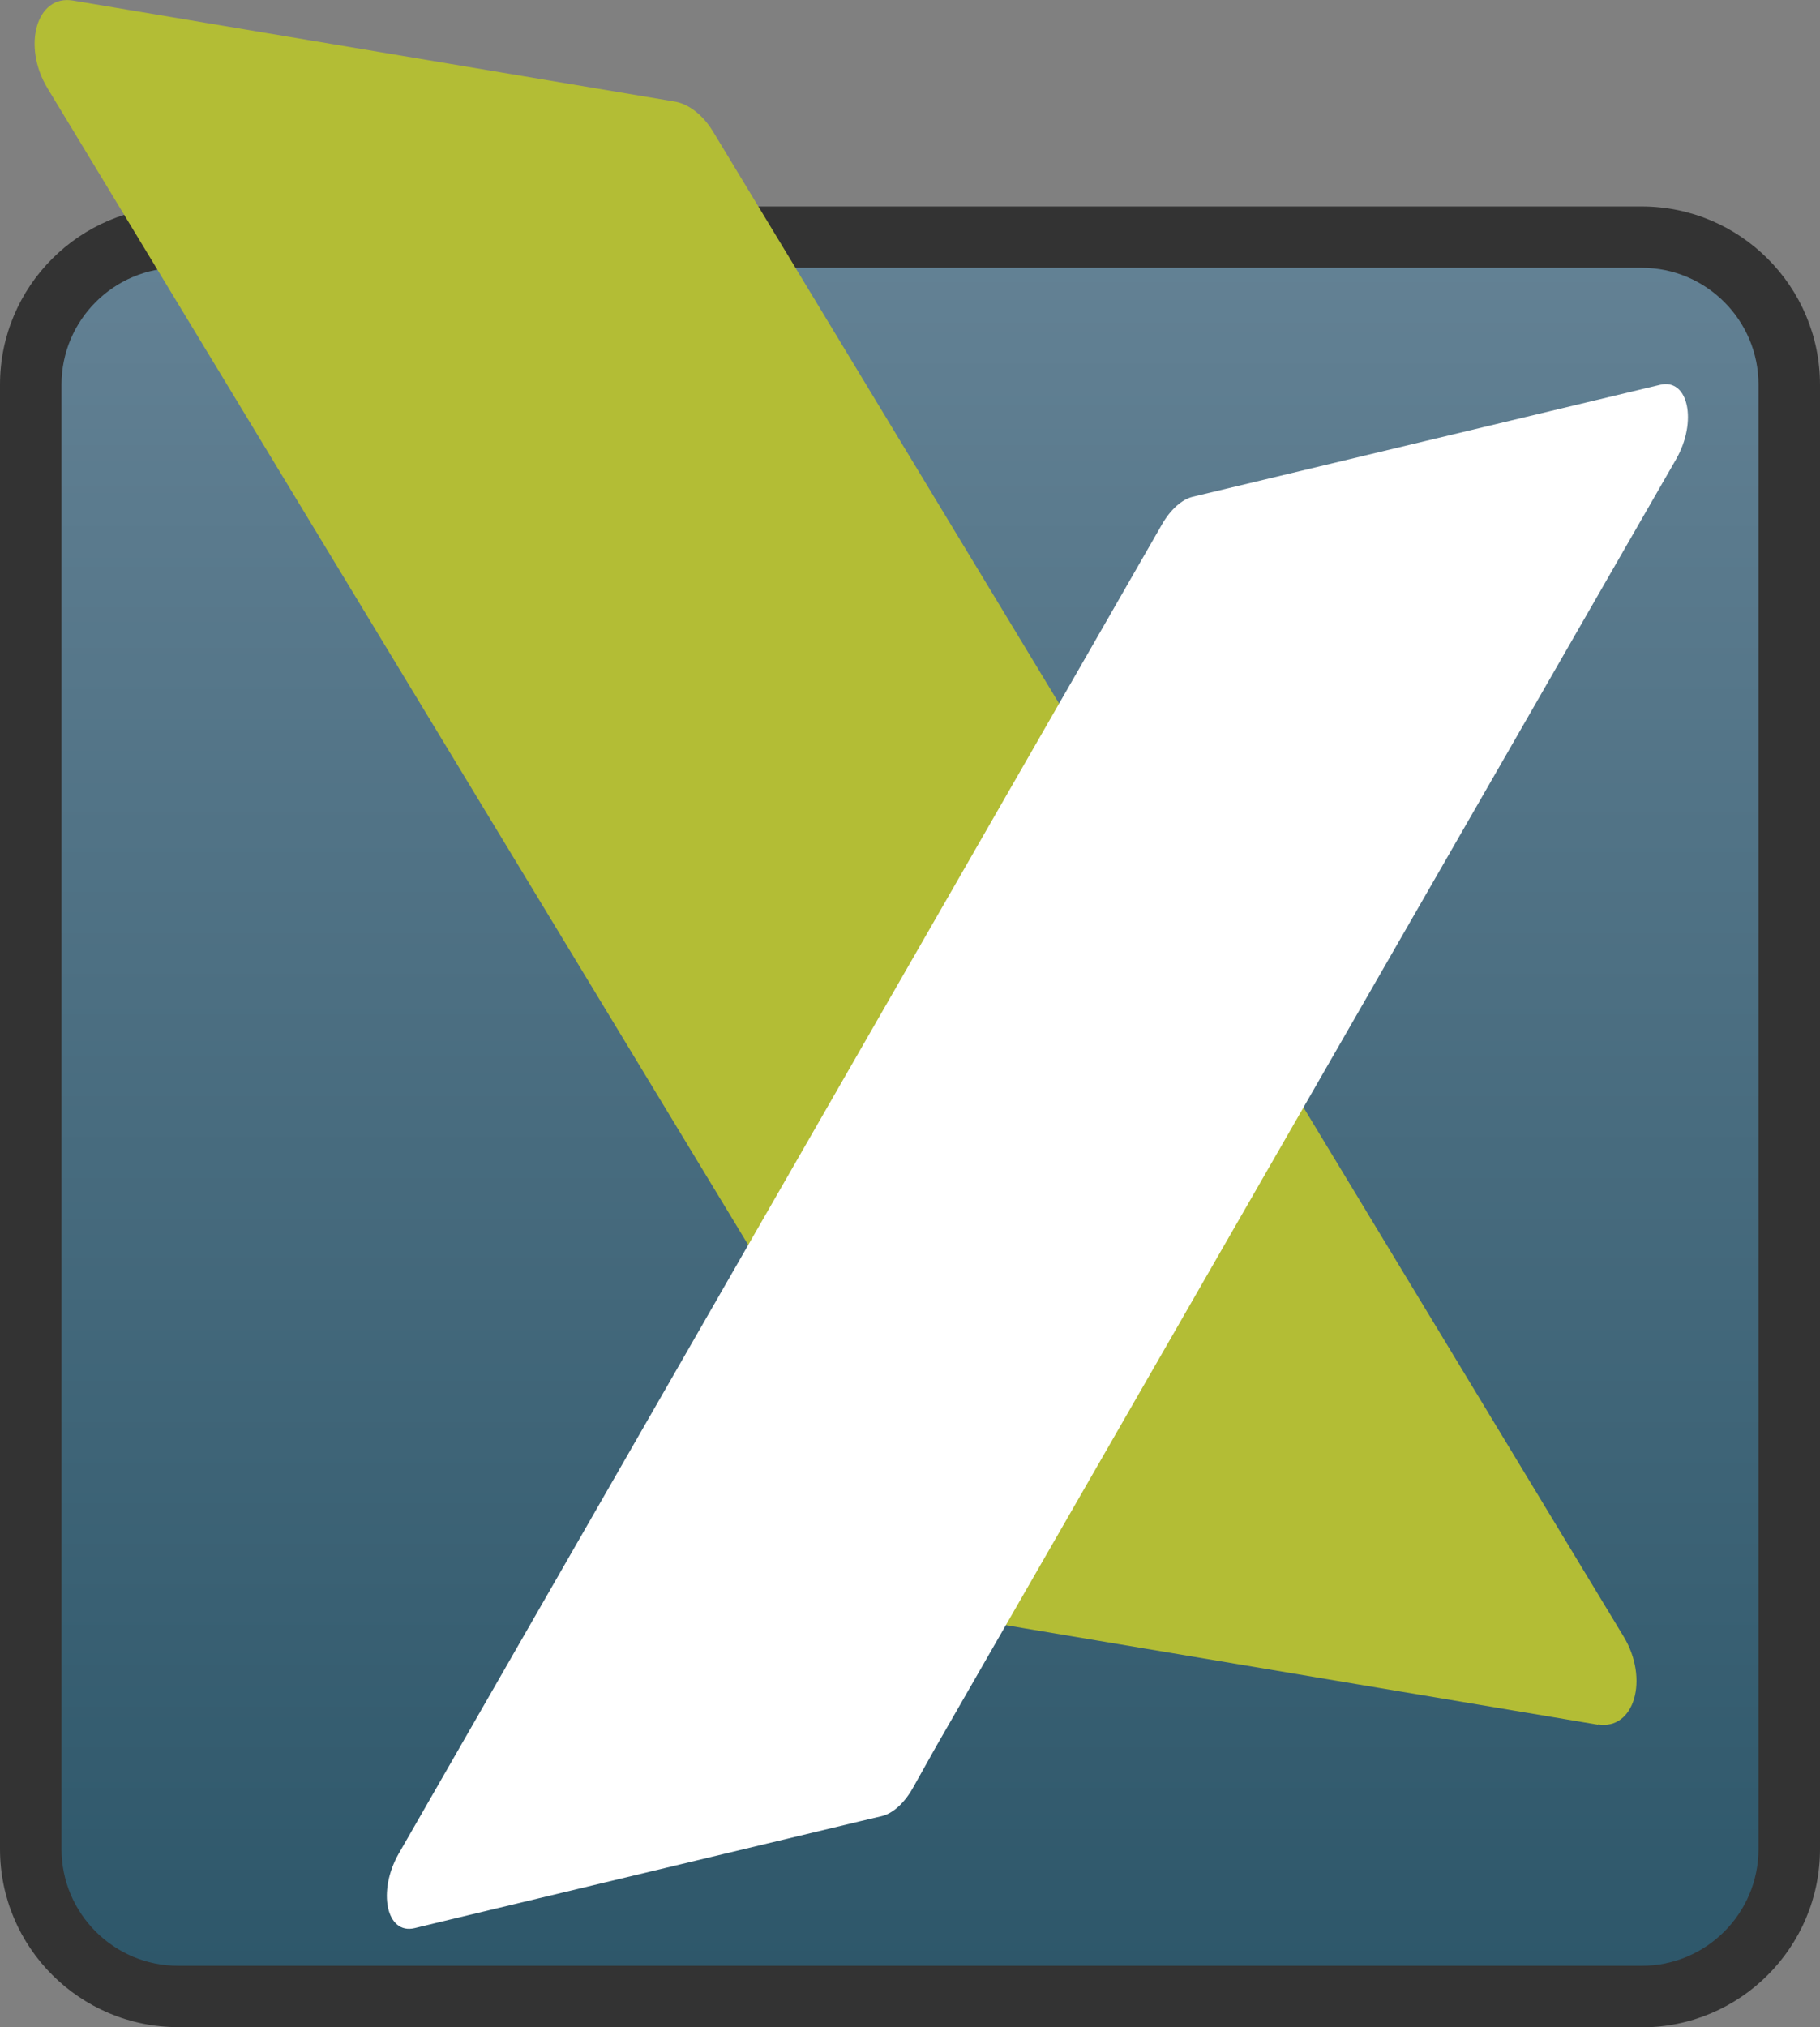 <?xml version="1.0" encoding="UTF-8"?><svg id="Layer_2" xmlns="http://www.w3.org/2000/svg" xmlns:xlink="http://www.w3.org/1999/xlink" viewBox="0 0 93.22 103.78"><rect x="0" y="0" width="93.22" height="103.78" fill="#808080" stroke="none"/><defs><style>.cls-1{fill:#fff;}.cls-2{fill:#333;}.cls-3{fill:url(#linear-gradient);}.cls-4{fill:#b3bd35;}</style><linearGradient id="linear-gradient" x1="46.61" y1="121.76" x2="46.61" y2="-17.99" gradientUnits="userSpaceOnUse"><stop offset="0" stop-color="#214d60"/><stop offset=".85" stop-color="#698699"/></linearGradient></defs><rect class="cls-3" x="1.55" y="12.31" width="90.12" height="90.12" rx="7.6" ry="7.6"/><path class="cls-2" d="M84.09,103.78H9.13C4.09,103.78,0,99.69,0,94.66V19.69C0,14.66,4.09,10.57,9.13,10.57H84.09c5.03,0,9.13,4.09,9.13,9.13V94.66c0,5.03-4.09,9.13-9.13,9.13ZM9.13,13.71c-3.3,0-5.98,2.68-5.98,5.98V94.66c0,3.3,2.68,5.98,5.98,5.98H84.09c3.3,0,5.98-2.68,5.98-5.98V19.69c0-3.3-2.68-5.98-5.98-5.98H9.13Z"/><path class="cls-4" d="M81.85,88.28h0c1.86,.31,2.63-2.32,1.31-4.5L36.53,6.75c-.51-.85-1.25-1.43-1.97-1.55L3.74,.03C1.88-.29,1.11,2.34,2.44,4.53L47.63,79.09l1.43,2.43c.52,.88,1.26,1.47,2,1.6l1.46,.25,27.68,4.65,1.66,.28Z"/><path class="cls-1" d="M21.24,98.71h0c-1.45,.35-1.92-1.88-.82-3.81L59.52,26.84c.43-.75,1.02-1.28,1.58-1.41l23.93-5.73c1.45-.35,1.92,1.88,.82,3.81L47.96,89.39l-1.2,2.14c-.43,.77-1.03,1.32-1.61,1.45l-1.14,.27-21.49,5.15-1.28,.31Z"/></svg>
